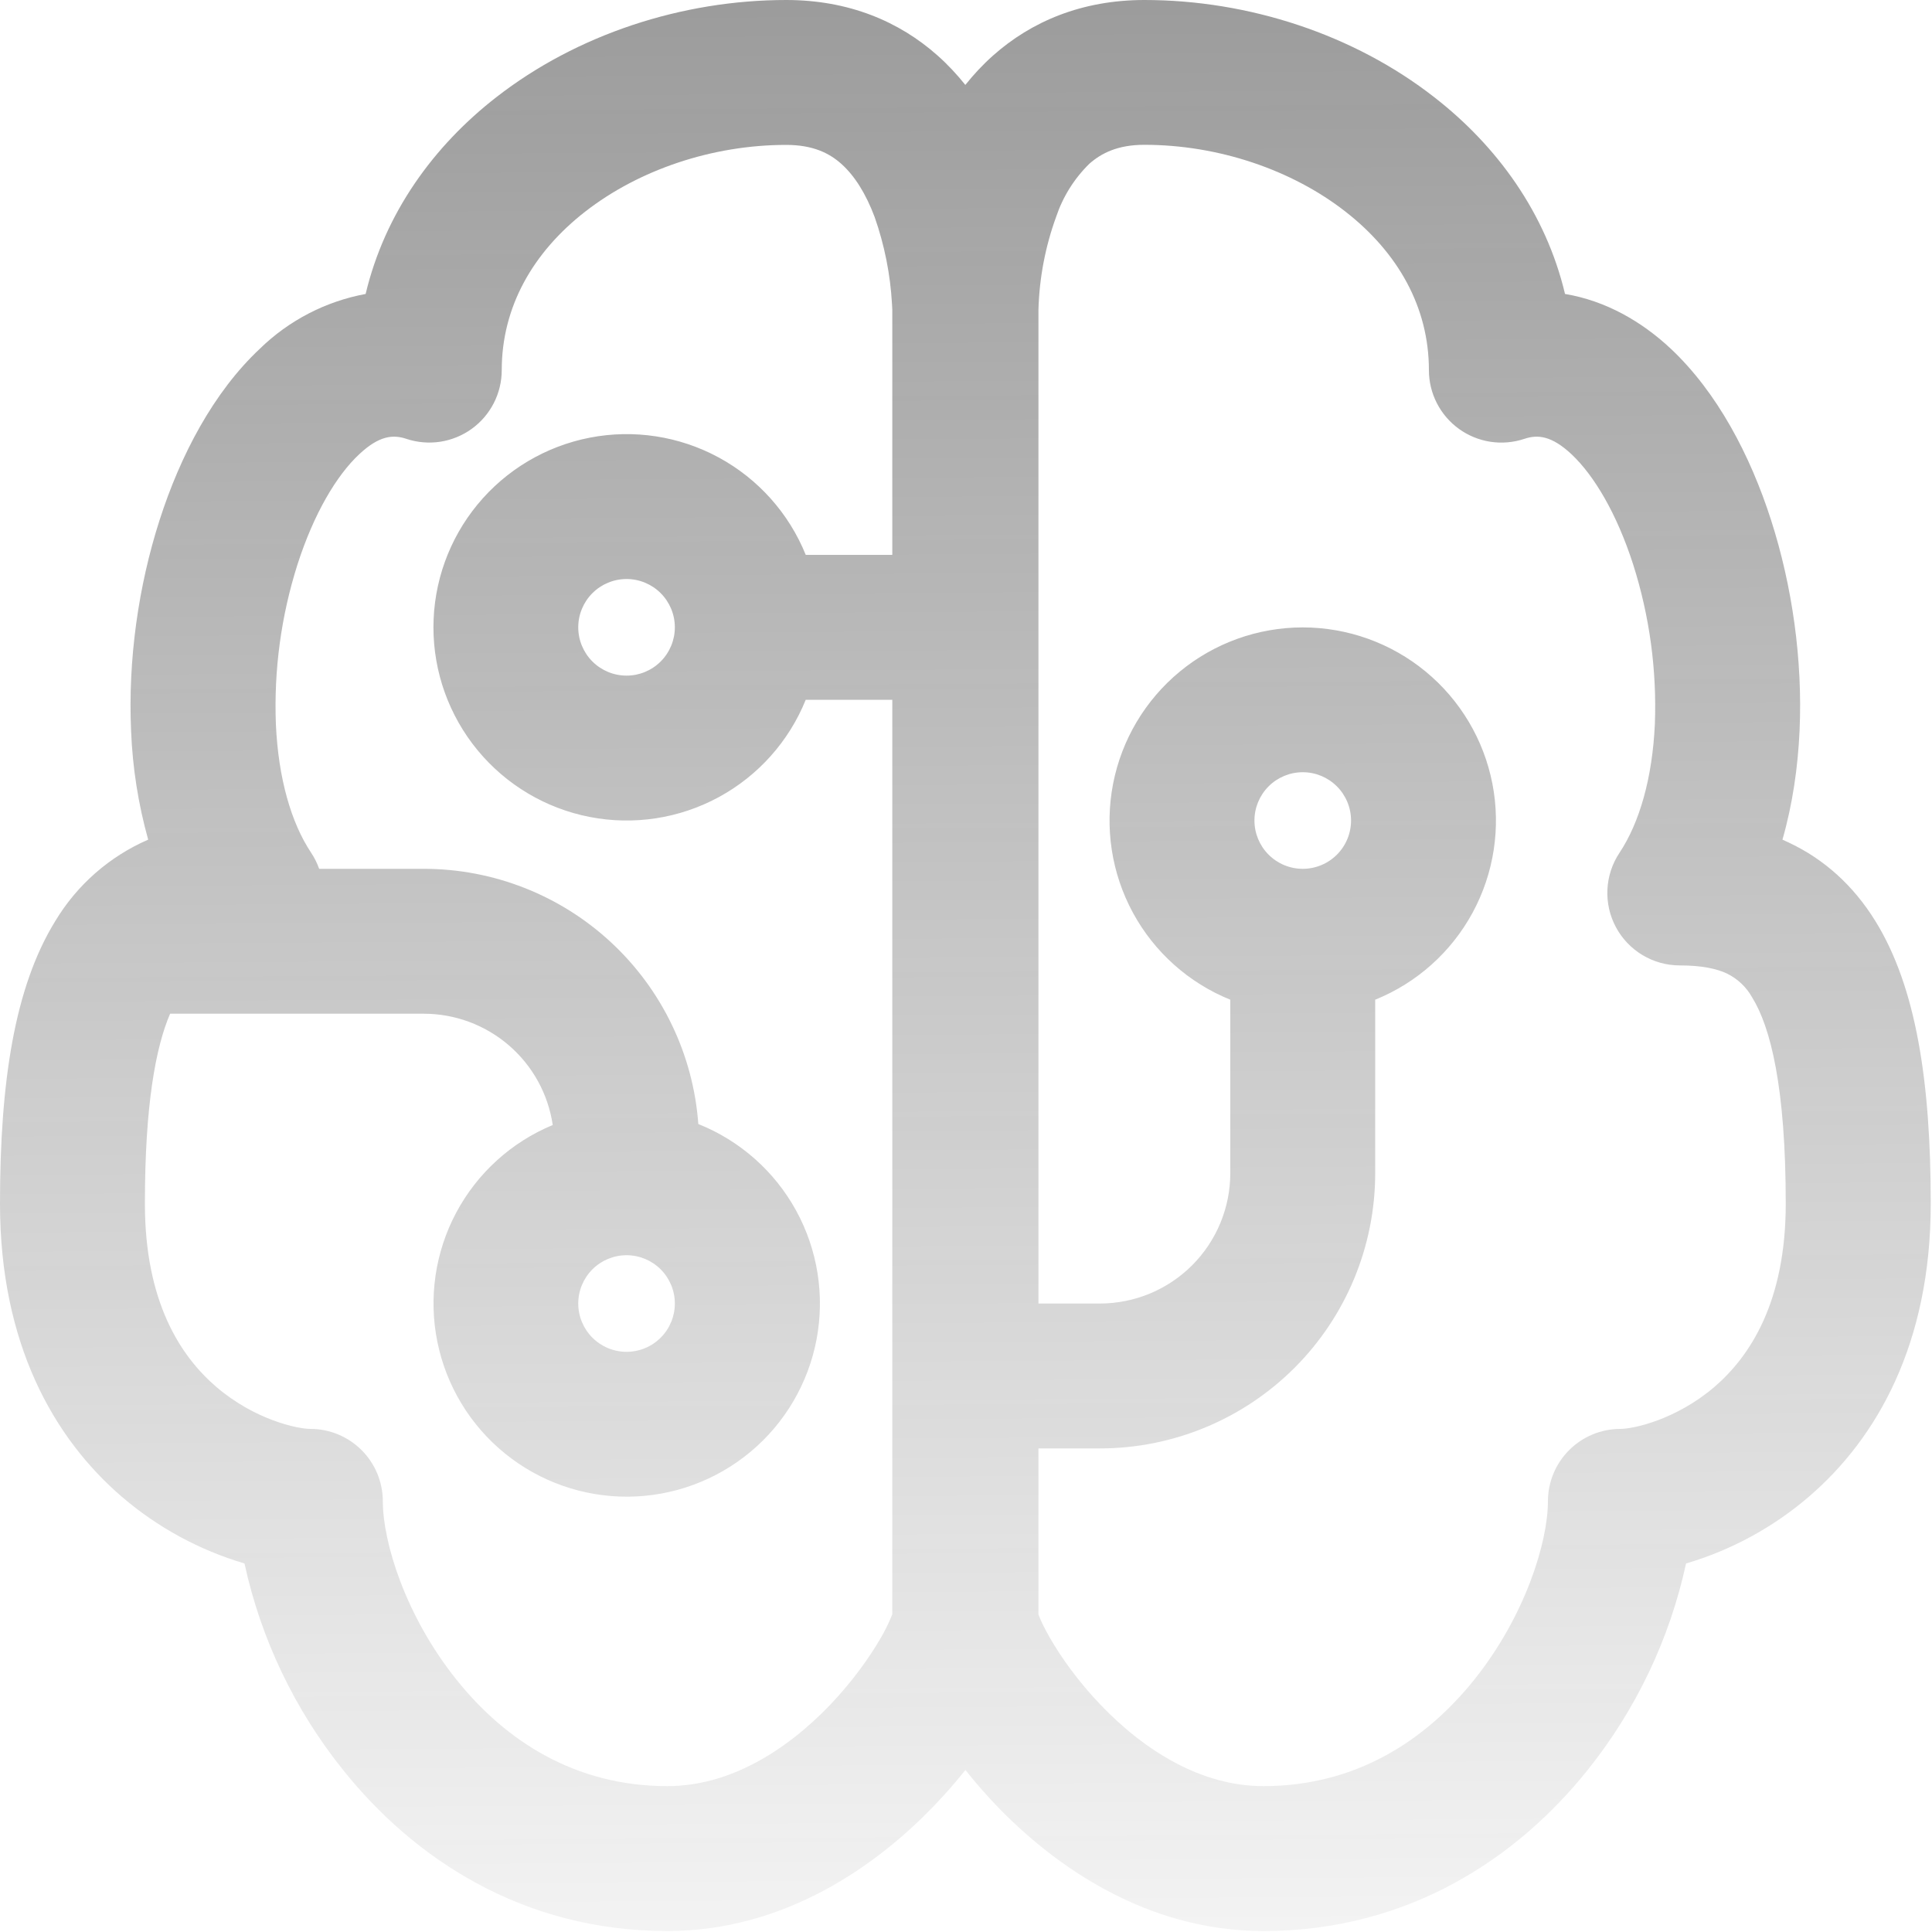 <svg width="250" height="250" viewBox="0 0 250 250" fill="none" xmlns="http://www.w3.org/2000/svg">
<path d="M64.225 12.575C74.625 4.475 88.225 0 101.738 0C109.825 0 116.363 2.775 121.325 7.188C122.663 8.375 123.85 9.662 124.912 10.988C125.975 9.662 127.162 8.375 128.5 7.188C133.462 2.775 140 0 148.087 0C161.6 0 175.212 4.475 185.587 12.575C193.688 18.863 200.025 27.55 202.512 38.038C207.762 38.913 212.425 41.587 216.2 45.125C222.2 50.763 226.487 58.913 229.175 67.3C231.912 75.812 233.275 85.375 232.863 94.562C232.65 99.263 231.962 104.062 230.65 108.65L231.463 109.025C236.088 111.2 239.838 114.612 242.65 119.15C247.963 127.712 249.837 140.037 249.837 155.75C249.837 173.812 242.925 186.075 234.05 193.687C229.427 197.652 224.017 200.592 218.175 202.312C216.055 212.081 211.7 221.224 205.45 229.025C196.413 240.325 182.363 249.875 163.488 249.875C148.363 249.875 136.45 241.5 128.8 233.5C127.443 232.07 126.15 230.581 124.925 229.038C123.695 230.577 122.398 232.062 121.037 233.487C113.387 241.512 101.475 249.875 86.35 249.875C67.463 249.875 53.413 240.325 44.388 229.025C38.129 221.227 33.764 212.083 31.637 202.312C25.8 200.59 20.394 197.651 15.775 193.687C6.9 186.062 0 173.812 0 155.75C0 140.037 1.875 127.712 7.175 119.15C9.987 114.488 14.181 110.818 19.175 108.65C17.891 104.056 17.148 99.329 16.962 94.562C16.55 85.375 17.913 75.812 20.65 67.3C23.337 58.925 27.613 50.763 33.625 45.125C37.385 41.46 42.149 38.993 47.312 38.038C49.812 27.538 56.138 18.863 64.225 12.575ZM75.75 27.363C68.925 32.675 64.925 39.75 64.925 47.9C64.924 49.385 64.57 50.848 63.893 52.169C63.216 53.49 62.234 54.632 61.03 55.5C59.825 56.367 58.431 56.937 56.964 57.161C55.496 57.385 53.996 57.257 52.587 56.788C50.875 56.212 49.062 56.35 46.462 58.8C43.562 61.513 40.625 66.425 38.5 73.025C36.374 79.711 35.427 86.715 35.7 93.725C36.013 100.675 37.663 106.45 40.263 110.35C40.693 110.996 41.041 111.693 41.3 112.425H54.825C63.825 112.423 72.491 115.827 79.084 121.954C85.676 128.08 89.706 136.474 90.362 145.45C95.747 147.599 100.218 151.552 103.009 156.633C105.8 161.715 106.739 167.609 105.664 173.306C104.589 179.003 101.567 184.149 97.116 187.864C92.665 191.579 87.061 193.631 81.263 193.669C75.466 193.708 69.835 191.73 65.335 188.075C60.835 184.419 57.745 179.314 56.595 173.631C55.444 167.949 56.304 162.043 59.028 156.925C61.751 151.807 66.169 147.795 71.525 145.575C70.931 141.571 68.918 137.913 65.852 135.27C62.787 132.627 58.873 131.173 54.825 131.175H22.012C20.137 135.525 18.75 143.037 18.75 155.75C18.75 168.512 23.387 175.513 27.988 179.463C33.025 183.775 38.562 184.9 40.163 184.9C42.649 184.9 45.033 185.888 46.792 187.646C48.55 189.404 49.538 191.789 49.538 194.275C49.538 199.525 52.438 209.062 59.038 217.312C65.388 225.275 74.438 231.125 86.35 231.125C94.312 231.125 101.638 226.65 107.475 220.55C110.3 217.575 112.5 214.487 113.95 211.987C114.499 211.053 114.979 210.079 115.387 209.075L115.463 208.9V90.55H104.262C102.087 95.928 98.108 100.383 93.009 103.149C87.909 105.916 82.006 106.823 76.311 105.715C70.617 104.606 65.484 101.552 61.795 97.075C58.105 92.598 56.087 86.977 56.087 81.175C56.087 75.373 58.105 69.752 61.795 65.275C65.484 60.798 70.617 57.744 76.311 56.635C82.006 55.527 87.909 56.434 93.009 59.201C98.108 61.968 102.087 66.422 104.262 71.8H115.463V40.075L115.425 39.362C115.211 35.513 114.454 31.712 113.175 28.075C112.05 25.075 110.587 22.738 108.862 21.2C107.325 19.825 105.2 18.75 101.738 18.75C92.162 18.75 82.675 21.975 75.737 27.375L75.75 27.363ZM134.375 187.425V208.9L134.438 209.075C134.688 209.738 135.162 210.725 135.887 211.987C137.325 214.487 139.525 217.575 142.363 220.55C148.188 226.65 155.525 231.125 163.488 231.125C175.387 231.125 184.438 225.275 190.8 217.312C197.387 209.062 200.3 199.512 200.3 194.275C200.3 191.789 201.288 189.404 203.046 187.646C204.804 185.888 207.189 184.9 209.675 184.9C211.275 184.9 216.8 183.775 221.85 179.463C226.437 175.513 231.075 168.512 231.075 155.75C231.075 140.65 229.1 132.875 226.712 129.038C225.965 127.71 224.832 126.642 223.463 125.975C222.2 125.375 220.3 124.925 217.363 124.925C215.666 124.925 214.001 124.464 212.545 123.592C211.09 122.72 209.898 121.47 209.097 119.974C208.297 118.478 207.917 116.792 207.999 115.097C208.081 113.403 208.621 111.762 209.562 110.35C212.163 106.437 213.813 100.675 214.138 93.725C214.406 86.714 213.455 79.71 211.325 73.025C209.2 66.425 206.262 61.525 203.375 58.8C200.762 56.35 198.95 56.212 197.25 56.788C195.841 57.259 194.339 57.389 192.87 57.166C191.401 56.944 190.005 56.375 188.799 55.507C187.593 54.638 186.61 53.496 185.932 52.173C185.254 50.851 184.9 49.386 184.9 47.9C184.9 39.75 180.9 32.675 174.075 27.363C167.162 21.975 157.662 18.738 148.075 18.738C144.625 18.738 142.513 19.825 140.963 21.188C139.005 23.107 137.532 25.463 136.662 28.062C135.261 31.918 134.488 35.974 134.375 40.075V168.675H142.325C146.801 168.675 151.093 166.897 154.257 163.732C157.422 160.568 159.2 156.276 159.2 151.8V129.362C153.822 127.187 149.367 123.208 146.601 118.109C143.834 113.009 142.927 107.106 144.035 101.411C145.144 95.717 148.198 90.584 152.675 86.895C157.152 83.205 162.773 81.187 168.575 81.187C174.377 81.187 179.998 83.205 184.475 86.895C188.952 90.584 192.006 95.717 193.115 101.411C194.223 107.106 193.316 113.009 190.549 118.109C187.783 123.208 183.328 127.187 177.95 129.362V151.8C177.95 161.248 174.197 170.31 167.516 176.991C160.835 183.672 151.773 187.425 142.325 187.425H134.375ZM81.075 74.925C79.417 74.925 77.828 75.584 76.656 76.756C75.484 77.928 74.825 79.517 74.825 81.175C74.825 82.833 75.484 84.422 76.656 85.594C77.828 86.766 79.417 87.425 81.075 87.425C82.733 87.425 84.322 86.766 85.494 85.594C86.666 84.422 87.325 82.833 87.325 81.175C87.325 79.517 86.666 77.928 85.494 76.756C84.322 75.584 82.733 74.925 81.075 74.925ZM74.825 168.675C74.825 170.333 75.484 171.922 76.656 173.094C77.828 174.267 79.417 174.925 81.075 174.925C82.733 174.925 84.322 174.267 85.494 173.094C86.666 171.922 87.325 170.333 87.325 168.675C87.325 167.017 86.666 165.428 85.494 164.256C84.322 163.083 82.733 162.425 81.075 162.425C79.417 162.425 77.828 163.083 76.656 164.256C75.484 165.428 74.825 167.017 74.825 168.675ZM162.325 106.175C162.325 107.833 162.983 109.422 164.156 110.594C165.328 111.767 166.917 112.425 168.575 112.425C170.233 112.425 171.822 111.767 172.994 110.594C174.167 109.422 174.825 107.833 174.825 106.175C174.825 104.517 174.167 102.928 172.994 101.756C171.822 100.583 170.233 99.925 168.575 99.925C166.917 99.925 165.328 100.583 164.156 101.756C162.983 102.928 162.325 104.517 162.325 106.175Z" fill="url(#paint0_linear_352_1087)"/>
<defs>
<linearGradient id="paint0_linear_352_1087" x1="125.127" y1="-85.894" x2="127.242" y2="254.486" gradientUnits="userSpaceOnUse">
<stop stop-color="#222222"/>
<stop offset="0.104" stop-color="#222222" stop-opacity="0.528"/>
<stop offset="1" stop-color="#222222" stop-opacity="0.047"/>
<stop offset="1" stop-color="#222222" stop-opacity="0"/>
</linearGradient>
</defs>
</svg>
